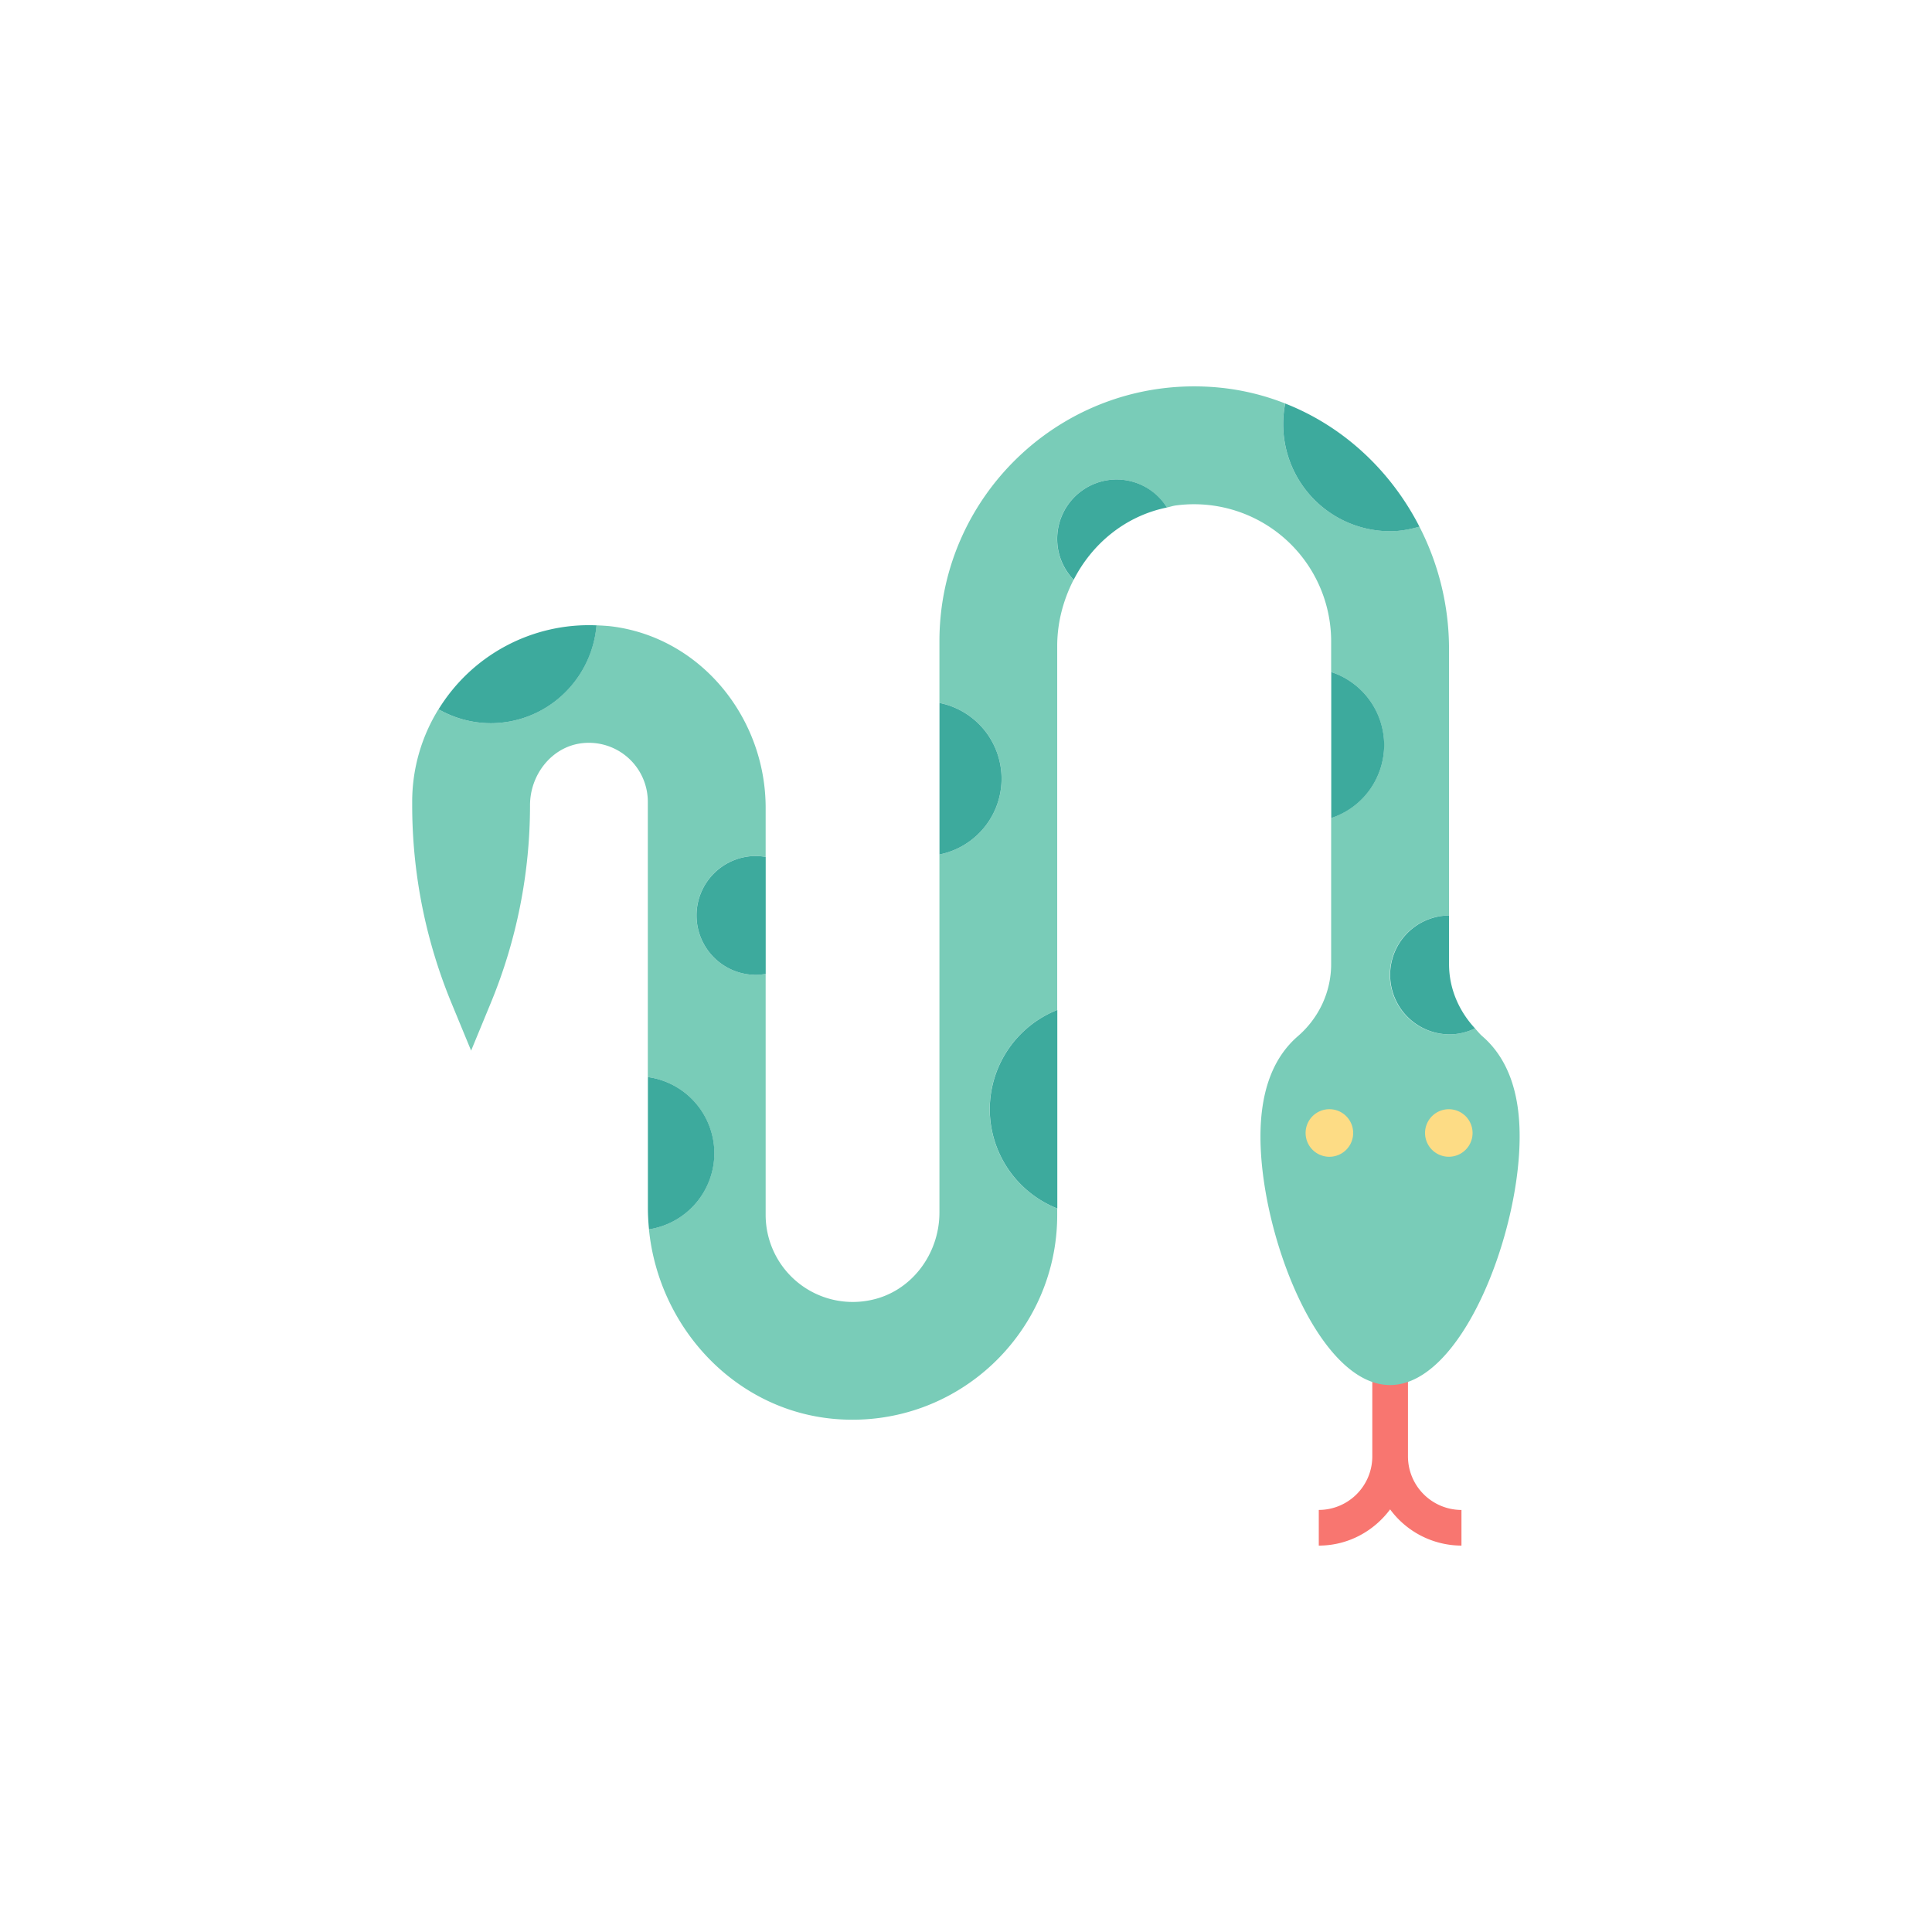 <svg xmlns="http://www.w3.org/2000/svg" viewBox="0 0 80 80" xml:space="preserve"><path fill="#F87670" d="M58.301 60.308v-4.924h-1.477v4.924a2.218 2.218 0 0 1-2.216 2.215V64c1.212 0 2.28-.596 2.954-1.5a3.682 3.682 0 0 0 2.954 1.5v-1.476a2.22 2.22 0 0 1-2.215-2.216z"/><path fill="#79CCB8" d="M61.38 42.908c-.113-.098-.202-.215-.303-.324-.32.152-.675.246-1.053.246a2.46 2.46 0 0 1-.023-4.922V26.859a11.08 11.08 0 0 0-1.227-5.053c-.389.111-.79.189-1.213.189a4.431 4.431 0 0 1-4.345-5.288 10.095 10.095 0 0 0-2.749-.66C44.196 15.455 38.9 20.395 38.9 26.549v2.557a3.2 3.2 0 0 1 0 6.276v14.826c0 1.717-1.16 3.279-2.842 3.625a3.606 3.606 0 0 1-4.354-3.522v-9.984a2.548 2.548 0 0 1-.403.039 2.461 2.461 0 0 1 0-4.922c.138 0 .271.018.403.041v-2.033c0-3.719-2.667-7.037-6.355-7.512-.219-.027-.436-.037-.651-.047-.195 2.267-2.075 4.053-4.393 4.053a4.377 4.377 0 0 1-2.147-.578 7.27 7.27 0 0 0-1.09 3.828v.145c0 2.809.552 5.59 1.624 8.186l.816 1.977.816-1.977a21.445 21.445 0 0 0 1.623-8.186c0-1.275.916-2.441 2.185-2.57a2.442 2.442 0 0 1 2.693 2.426v11.402a3.19 3.19 0 0 1 2.752 3.154 3.193 3.193 0 0 1-2.706 3.15c.412 4.127 3.649 7.584 7.849 7.865 4.935.33 9.057-3.592 9.057-8.457v-.271a4.423 4.423 0 0 1-2.796-4.109 4.426 4.426 0 0 1 2.796-4.111V26.748c0-.977.253-1.906.677-2.738a2.447 2.447 0 0 1-.682-1.693 2.461 2.461 0 0 1 2.461-2.461c.881 0 1.647.465 2.082 1.16.131-.027.253-.072.387-.088a5.677 5.677 0 0 1 6.418 5.623v1.277a3.188 3.188 0 0 1 2.192 3.021c0 1.414-.922 2.6-2.192 3.023v6.051c0 1.15-.509 2.232-1.378 2.984-.958.828-1.549 2.154-1.549 4.158 0 4.041 2.402 10.287 5.366 10.287 2.964 0 5.366-6.246 5.366-10.287.004-2.003-.588-3.329-1.545-4.157z"/><g fill="#FDDC85"><path d="M55.101 45.931a.985.985 0 1 0 .001 1.967.985.985 0 0 0-.001-1.967zM60.025 45.931a.984.984 0 1 0-.003 1.967.984.984 0 0 0 .003-1.967z"/></g><g fill="#3DAA9D"><path d="M26.828 44.599v5.414c0 .299.017.596.046.891a3.194 3.194 0 0 0 2.706-3.15 3.19 3.19 0 0 0-2.752-3.155zM38.902 29.107v6.275a3.2 3.2 0 0 0 0-6.275zM55.124 27.828v6.045a3.188 3.188 0 0 0 2.192-3.023 3.19 3.19 0 0 0-2.192-3.022zM28.842 37.906a2.461 2.461 0 0 0 2.461 2.461c.138 0 .271-.018.403-.039v-4.842a2.333 2.333 0 0 0-.403-.041 2.461 2.461 0 0 0-2.461 2.461zM60.002 39.924v-2.016a2.46 2.46 0 0 0-2.439 2.459 2.464 2.464 0 0 0 2.462 2.463c.378 0 .733-.094 1.053-.246-.673-.725-1.077-1.66-1.076-2.66zM46.237 19.855a2.461 2.461 0 0 0-2.461 2.461c0 .658.262 1.252.682 1.693.771-1.508 2.151-2.645 3.861-2.994a2.451 2.451 0 0 0-2.082-1.16zM18.161 29.369a4.38 4.38 0 0 0 2.147.578c2.317 0 4.198-1.785 4.393-4.053a7.307 7.307 0 0 0-6.54 3.475zM40.985 45.931a4.423 4.423 0 0 0 2.796 4.109v-8.22a4.426 4.426 0 0 0-2.796 4.111zM53.218 16.709a4.431 4.431 0 0 0 4.345 5.288c.423 0 .824-.078 1.213-.189-1.18-2.306-3.138-4.15-5.558-5.099z"/></g></svg>